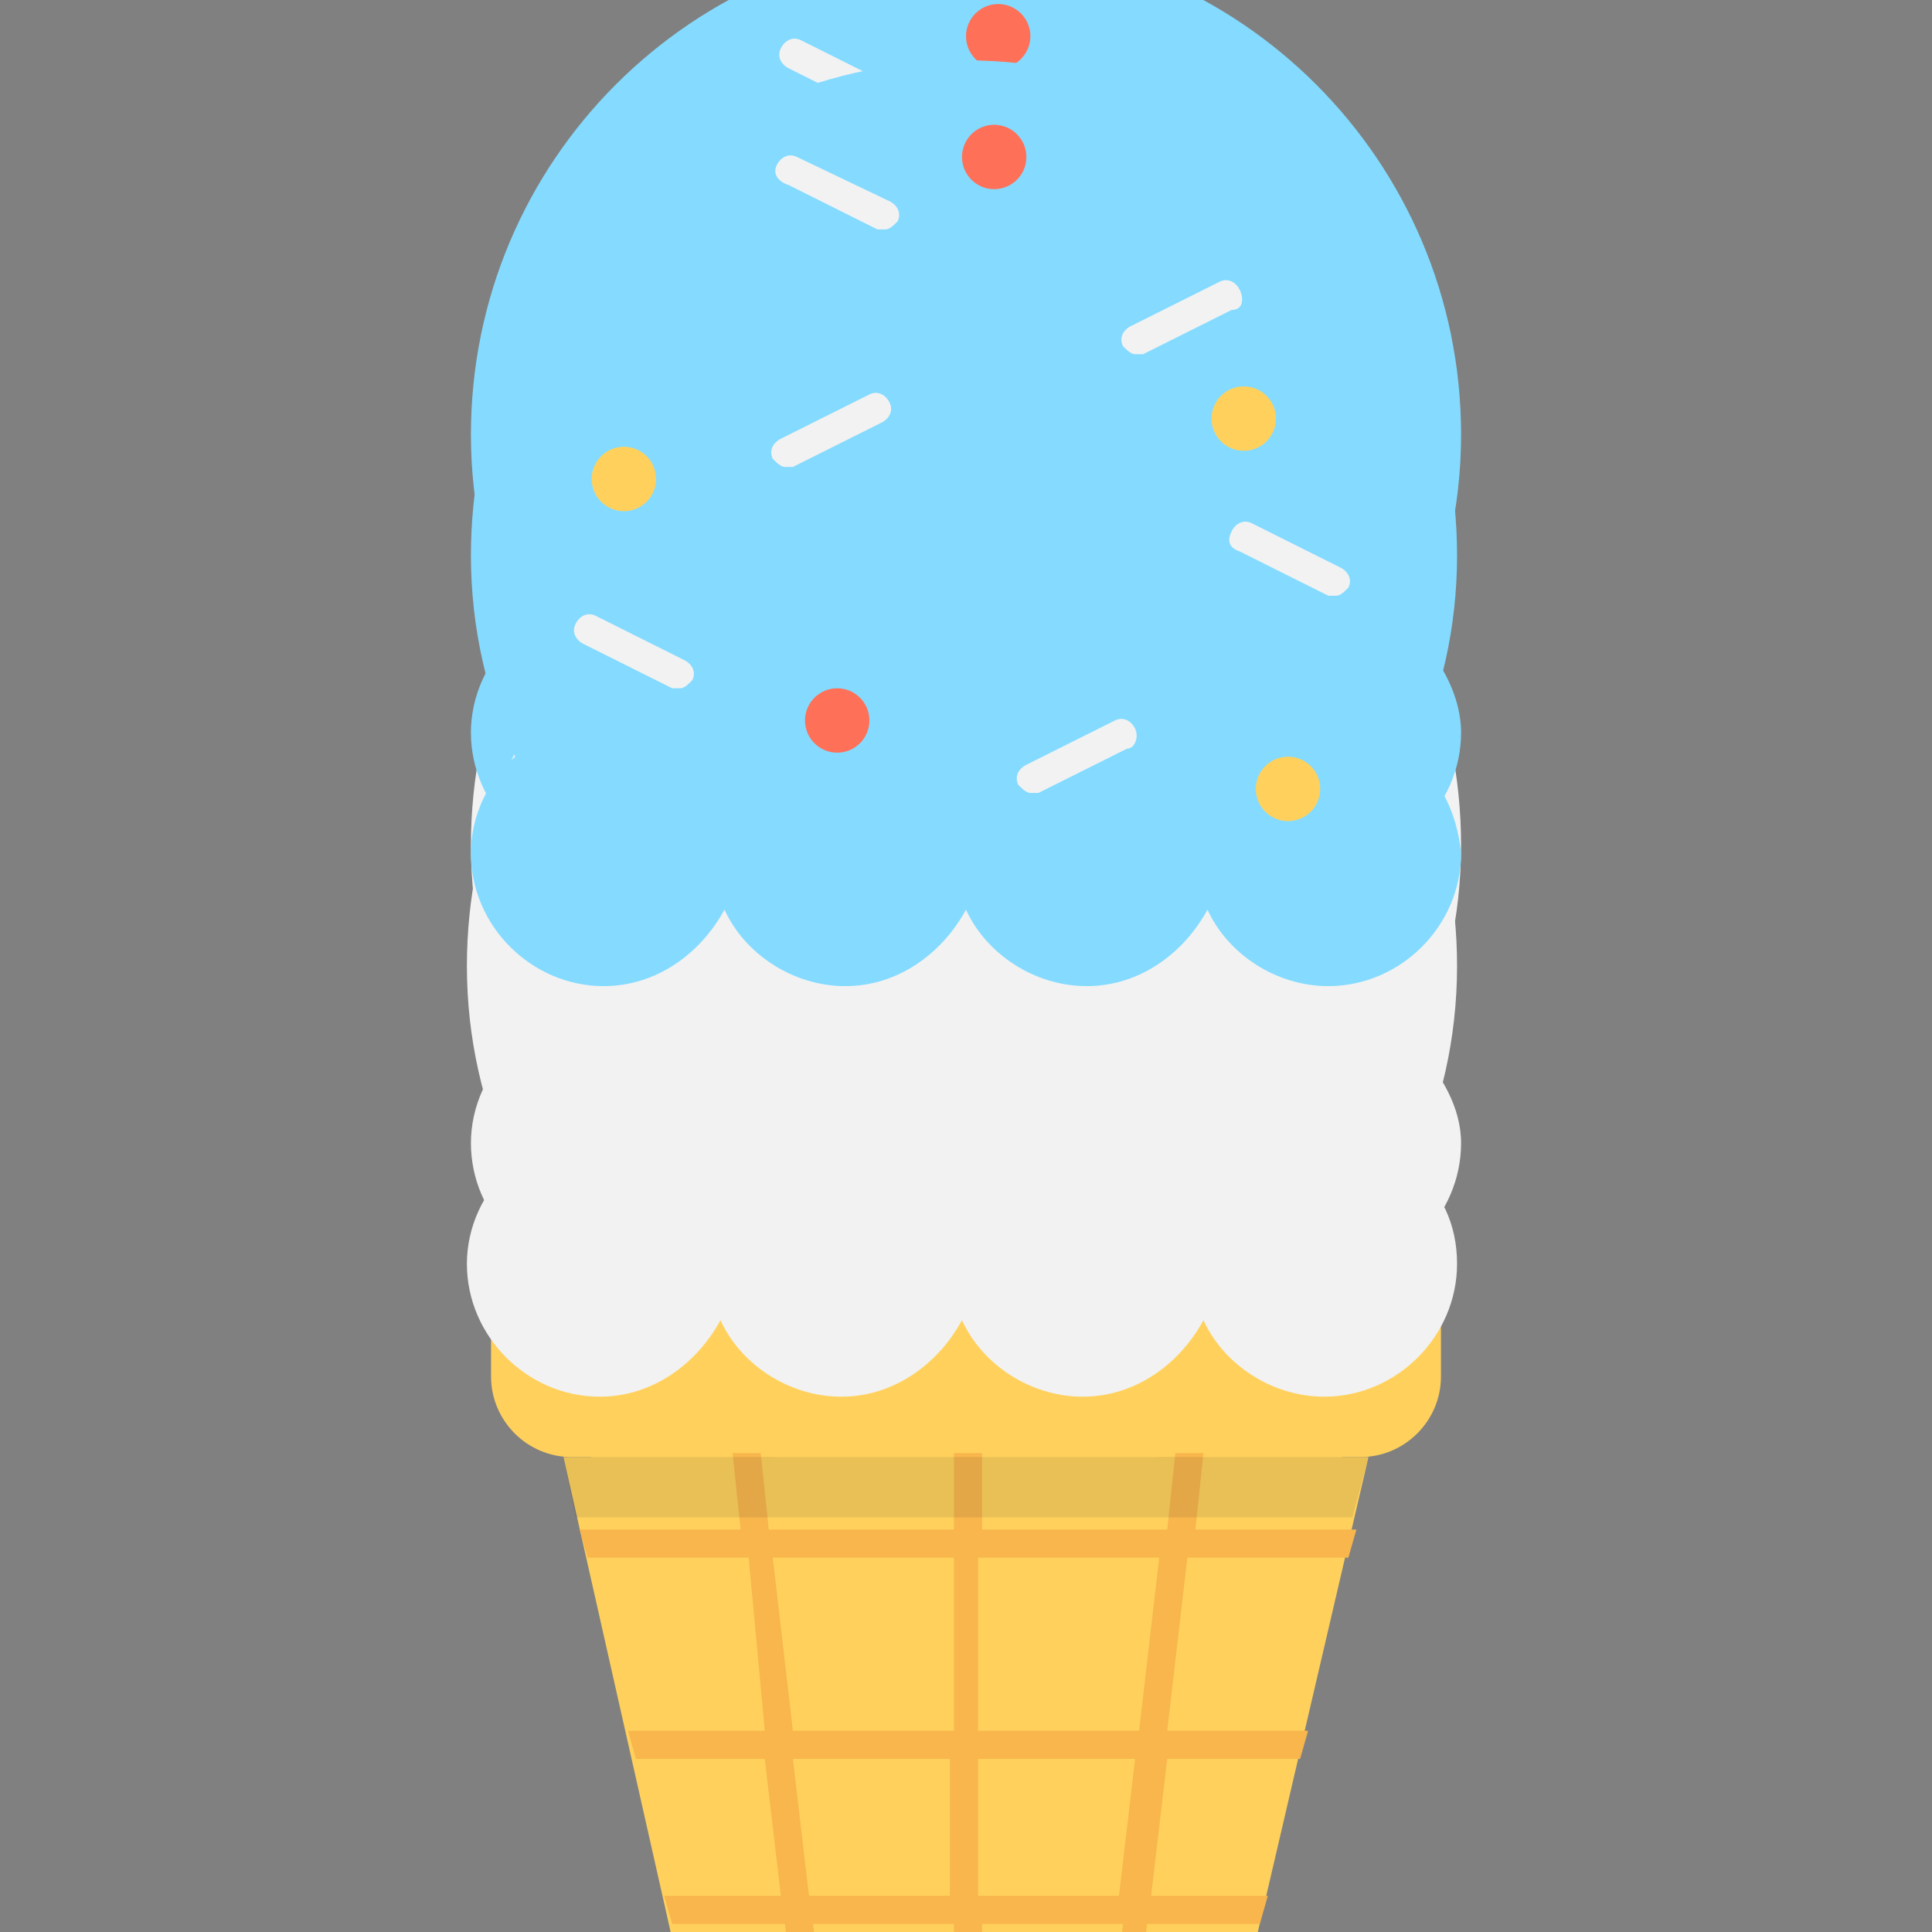 <?xml version="1.0" encoding="utf-8"?>
<!-- Generator: Adobe Illustrator 18.0.0, SVG Export Plug-In . SVG Version: 6.00 Build 0)  -->
<!DOCTYPE svg PUBLIC "-//W3C//DTD SVG 1.1//EN" "http://www.w3.org/Graphics/SVG/1.1/DTD/svg11.dtd">
<svg version="1.1" id="Layer_1" xmlns="http://www.w3.org/2000/svg" xmlns:xlink="http://www.w3.org/1999/xlink" x="0px" y="0px"
	 viewBox="0 0 48 48" enable-background="new 0 0 48 48" xml:space="preserve">
<rect x="0" y="0" width="48" height="48" fill="#808080" stroke="none"/>
<g>
	<g>
		<path fill="#FFD15C" d="M33.8,33.3H14.2c-1.1,0-2-0.9-2-2v-4h23.6v4C35.8,32.4,34.9,33.3,33.8,33.3z"/>
		<polygon fill="#FFD15C" points="31,46.5 17.1,46.5 14,33.3 34,33.3 		"/>
		<path fill="#F8B64C" d="M28.3,46.5l0.2-1.7h2.8l0.2-0.7h-2.9l0.4-3.4h3.3l0.2-0.7H29l0.5-4.3h4l0.2-0.7h-4l0.2-1.9h-0.7l-0.2,1.9
			h-4.6v-1.9h-0.7v1.9h-4.6l-0.2-1.9h-0.7l0.2,1.9h-4l0.2,0.7h4l0.5,4.3h-3.4l0.2,0.7h3.3l0.4,3.4h-2.9l0.2,0.7h2.8l0.2,1.7h0.7
			l-0.2-1.7h3.5v1.7h0.7v-1.7h3.5l-0.2,1.7H28.3z M23.7,44.2h-3.6l-0.4-3.4h3.9V44.2z M23.7,40.1h-4l-0.5-4.3h4.5V40.1z M24.3,35.8
			h4.5l-0.5,4.3h-4V35.8z M24.3,44.2v-3.4h3.9l-0.4,3.4H24.3z"/>
		<polygon opacity="0.1" fill="#231F20" points="33.7,34.8 34,33.3 14,33.3 14.4,34.8 		"/>
		<g>
			<path fill="#F2F2F2" d="M35.2,26c0.7-1.5,1.1-3.2,1.1-5c0-6.8-5.5-12.3-12.3-12.3c-6.8,0-12.3,5.5-12.3,12.3c0,1.8,0.4,3.5,1.1,5
				c-0.7,0.6-1.1,1.5-1.1,2.4c0,1.8,1.5,3.3,3.3,3.3c1.3,0,2.4-0.8,3-1.9c0.5,1.1,1.7,1.9,3,1.9c1.3,0,2.4-0.8,3-1.9
				c0.5,1.1,1.7,1.9,3,1.9c1.3,0,2.4-0.8,3-1.9c0.5,1.1,1.7,1.9,3,1.9c1.8,0,3.3-1.5,3.3-3.3C36.3,27.5,35.8,26.7,35.2,26z"/>
			<path fill="#84DBFF" d="M35.2,15.8c0.7-1.5,1.1-3.2,1.1-5C36.3,4,30.8-1.5,24-1.5c-6.8,0-12.3,5.5-12.3,12.3c0,1.8,0.4,3.5,1.1,5
				c-0.7,0.6-1.1,1.5-1.1,2.4c0,1.8,1.5,3.3,3.3,3.3c1.3,0,2.4-0.8,3-1.9c0.5,1.1,1.7,1.9,3,1.9c1.3,0,2.4-0.8,3-1.9
				c0.5,1.1,1.7,1.9,3,1.9c1.3,0,2.4-0.8,3-1.9c0.5,1.1,1.7,1.9,3,1.9c1.8,0,3.3-1.5,3.3-3.3C36.3,17.3,35.8,16.4,35.2,15.8z"/>
			<g>
				<path fill="#F2F2F2" d="M22.1,7.1c-0.1-0.2-0.3-0.3-0.5-0.2L19.3,8c-0.2,0.1-0.3,0.3-0.2,0.5c0.1,0.1,0.2,0.2,0.3,0.2
					c0.1,0,0.1,0,0.2,0l2.2-1.1C22.1,7.5,22.2,7.3,22.1,7.1z"/>
				<path fill="#F2F2F2" d="M30.9,4.3c-0.1-0.2-0.3-0.3-0.5-0.2l-2.2,1.1c-0.2,0.1-0.3,0.3-0.2,0.5C28,5.9,28.1,6,28.3,6
					c0.1,0,0.1,0,0.2,0l2.2-1.1C30.9,4.7,31,4.5,30.9,4.3z"/>
				<path fill="#F2F2F2" d="M14.4,12.6c0.1-0.2,0.3-0.3,0.5-0.2l2.2,1.1c0.2,0.1,0.3,0.3,0.2,0.5c-0.1,0.1-0.2,0.2-0.3,0.2
					c-0.1,0-0.1,0-0.2,0l-2.2-1.1C14.4,13,14.3,12.7,14.4,12.6z"/>
				<path fill="#F2F2F2" d="M28.2,15.2c-0.1-0.2-0.3-0.3-0.5-0.2l-2.2,1.1c-0.2,0.1-0.3,0.3-0.2,0.5c0.1,0.1,0.2,0.2,0.3,0.2
					c0.1,0,0.1,0,0.2,0l2.2-1.1C28.3,15.6,28.3,15.4,28.2,15.2z"/>
				<path fill="#F2F2F2" d="M30.6,10.2c0.1-0.2,0.3-0.3,0.5-0.2l2.2,1.1c0.2,0.1,0.3,0.3,0.2,0.5c-0.1,0.1-0.2,0.2-0.3,0.2
					c-0.1,0-0.1,0-0.2,0l-2.2-1.1C30.6,10.7,30.5,10.4,30.6,10.2z"/>
				<path fill="#F2F2F2" d="M19.4,1.2C19.5,1,19.7,0.9,19.9,1l2.2,1.1c0.2,0.1,0.3,0.3,0.2,0.5c-0.1,0.1-0.2,0.2-0.3,0.2
					c-0.1,0-0.1,0-0.2,0l-2.2-1.1C19.4,1.6,19.3,1.4,19.4,1.2z"/>
			</g>
			<circle fill="#FF7058" cx="24.8" cy="0.9" r="0.8"/>
			<circle fill="#FF7058" cx="20.9" cy="15" r="0.8"/>
			<circle fill="#FFD15C" cx="32.1" cy="16.7" r="0.8"/>
			<circle fill="#FFD15C" cx="30.9" cy="7.5" r="0.8"/>
			<circle fill="#FFD15C" cx="15.5" cy="9" r="0.8"/>
		</g>
	</g>
	<g>
		<path fill="#FFD15C" d="M33.8,36.2H14.2c-1.1,0-2-0.9-2-2v-4h23.6v4C35.8,35.3,34.9,36.2,33.8,36.2z"/>
		<polygon fill="#FFD15C" points="30.9,49.5 17,49.5 14,36.2 34,36.2 		"/>
		<path fill="#F8B64C" d="M28.3,49.5l0.2-1.7h2.8l0.2-0.7h-2.9l0.4-3.4h3.3l0.2-0.7H29l0.5-4.3h4l0.2-0.7h-4l0.2-1.9h-0.7l-0.2,1.9
			h-4.6v-1.9h-0.7v1.9h-4.6l-0.2-1.9h-0.7l0.2,1.9h-4l0.2,0.7h4L19,43h-3.4l0.2,0.7H19l0.4,3.4h-2.9l0.2,0.7h2.8l0.2,1.7h0.7
			l-0.2-1.7h3.5v1.7h0.7v-1.7h3.5l-0.2,1.7H28.3z M23.7,47.1h-3.6l-0.4-3.4h3.9V47.1z M23.7,43h-4l-0.5-4.3h4.5V43z M24.3,38.7h4.5
			L28.3,43h-4V38.7z M24.3,47.1v-3.4h3.9l-0.4,3.4H24.3z"/>
		<polygon opacity="0.1" fill="#231F20" points="33.6,37.7 34,36.2 14,36.2 14.3,37.7 		"/>
		<g>
			<path fill="#F2F2F2" d="M35.1,29c0.7-1.5,1.1-3.2,1.1-5c0-6.8-5.5-12.3-12.3-12.3c-6.8,0-12.3,5.5-12.3,12.3c0,1.8,0.4,3.5,1.1,5
				c-0.7,0.6-1.1,1.5-1.1,2.4c0,1.8,1.5,3.3,3.3,3.3c1.3,0,2.4-0.8,3-1.9c0.5,1.1,1.7,1.9,3,1.9c1.3,0,2.4-0.8,3-1.9
				c0.5,1.1,1.7,1.9,3,1.9c1.3,0,2.4-0.8,3-1.9c0.5,1.1,1.7,1.9,3,1.9c1.8,0,3.3-1.5,3.3-3.3C36.2,30.4,35.8,29.6,35.1,29z"/>
			<path fill="#84DBFF" d="M35.1,18.8c0.7-1.5,1.1-3.2,1.1-5C36.2,7,30.7,1.5,24,1.5c-6.8,0-12.3,5.5-12.3,12.3c0,1.8,0.4,3.5,1.1,5
				c-0.7,0.6-1.1,1.5-1.1,2.4c0,1.8,1.5,3.3,3.3,3.3c1.3,0,2.4-0.8,3-1.9c0.5,1.1,1.7,1.9,3,1.9c1.3,0,2.4-0.8,3-1.9
				c0.5,1.1,1.7,1.9,3,1.9c1.3,0,2.4-0.8,3-1.9c0.5,1.1,1.7,1.9,3,1.9c1.8,0,3.3-1.5,3.3-3.3C36.2,20.2,35.8,19.4,35.1,18.8z"/>
			<g>
				<path fill="#F2F2F2" d="M22.1,10c-0.1-0.2-0.3-0.3-0.5-0.2l-2.2,1.1c-0.2,0.1-0.3,0.3-0.2,0.5c0.1,0.1,0.2,0.2,0.3,0.2
					c0.1,0,0.1,0,0.2,0l2.2-1.1C22.1,10.4,22.2,10.2,22.1,10z"/>
				<path fill="#F2F2F2" d="M30.8,7.2c-0.1-0.2-0.3-0.3-0.5-0.2l-2.2,1.1c-0.2,0.1-0.3,0.3-0.2,0.5c0.1,0.1,0.2,0.2,0.3,0.2
					c0.1,0,0.1,0,0.2,0l2.2-1.1C30.9,7.7,30.9,7.4,30.8,7.2z"/>
				<path fill="#F2F2F2" d="M14.3,15.5c0.1-0.2,0.3-0.3,0.5-0.2l2.2,1.1c0.2,0.1,0.3,0.3,0.2,0.5c-0.1,0.1-0.2,0.2-0.3,0.2
					c-0.1,0-0.1,0-0.2,0L14.5,16C14.3,15.9,14.2,15.7,14.3,15.5z"/>
				<path fill="#F2F2F2" d="M28.2,18.1c-0.1-0.2-0.3-0.3-0.5-0.2l-2.2,1.1c-0.2,0.1-0.3,0.3-0.2,0.5c0.1,0.1,0.2,0.2,0.3,0.2
					c0.1,0,0.1,0,0.2,0l2.2-1.1C28.2,18.6,28.3,18.3,28.2,18.1z"/>
				<path fill="#F2F2F2" d="M30.6,13.2c0.1-0.2,0.3-0.3,0.5-0.2l2.2,1.1c0.2,0.1,0.3,0.3,0.2,0.5c-0.1,0.1-0.2,0.2-0.3,0.2
					c-0.1,0-0.1,0-0.2,0l-2.2-1.1C30.5,13.6,30.5,13.4,30.6,13.2z"/>
				<path fill="#F2F2F2" d="M19.3,4.1c0.1-0.2,0.3-0.3,0.5-0.2L22.1,5c0.2,0.1,0.3,0.3,0.2,0.5c-0.1,0.1-0.2,0.2-0.3,0.2
					c-0.1,0-0.1,0-0.2,0l-2.2-1.1C19.3,4.5,19.2,4.3,19.3,4.1z"/>
			</g>
			<circle fill="#FF7058" cx="24.7" cy="3.9" r="0.8"/>
			<circle fill="#FF7058" cx="20.8" cy="17.9" r="0.8"/>
			<circle fill="#FFD15C" cx="32" cy="19.6" r="0.8"/>
			<circle fill="#FFD15C" cx="30.9" cy="10.4" r="0.8"/>
			<circle fill="#FFD15C" cx="15.5" cy="11.9" r="0.8"/>
		</g>
	</g>
</g>
</svg>

